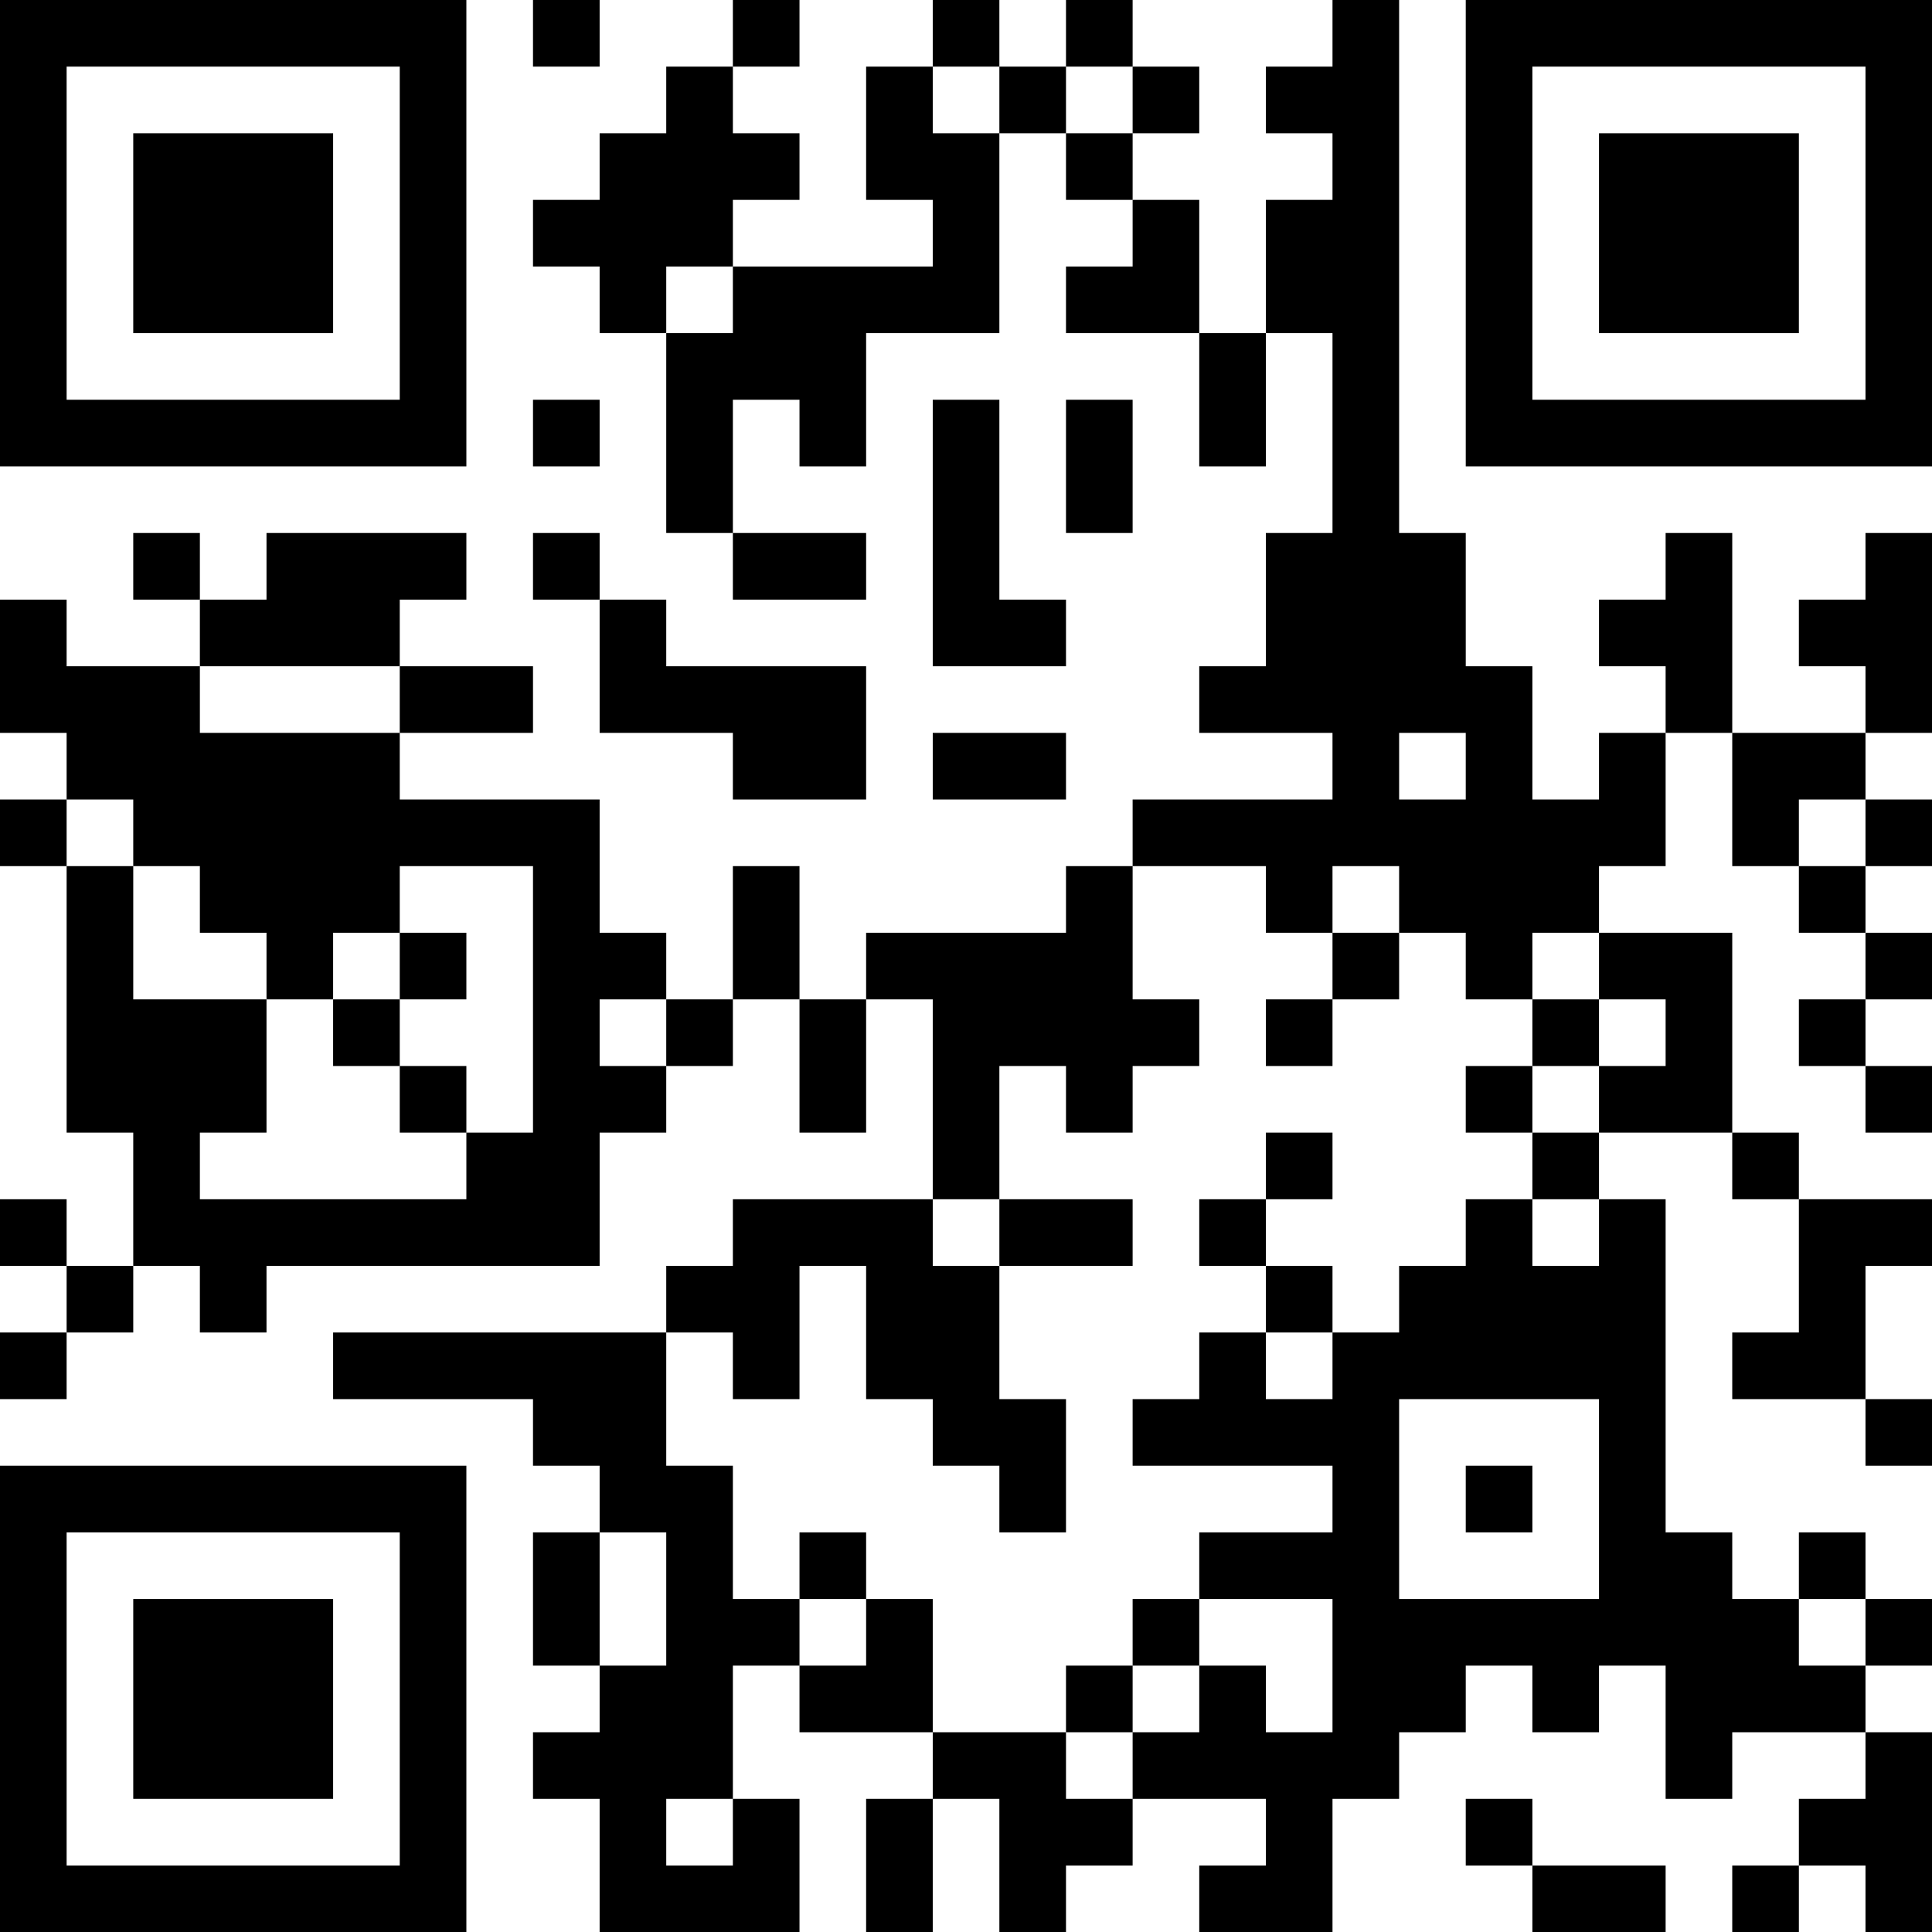 <?xml version="1.0" encoding="UTF-8"?>
<svg xmlns="http://www.w3.org/2000/svg" version="1.1" width="200" height="200" viewBox="0 0 200 200"><rect x="0" y="0" width="200" height="200" fill="#ffffff"/><g transform="scale(6.897)"><g transform="translate(0,0)"><path fill-rule="evenodd" d="M8 0L8 1L9 1L9 0ZM11 0L11 1L10 1L10 2L9 2L9 3L8 3L8 4L9 4L9 5L10 5L10 8L11 8L11 9L13 9L13 8L11 8L11 6L12 6L12 7L13 7L13 5L15 5L15 2L16 2L16 3L17 3L17 4L16 4L16 5L18 5L18 7L19 7L19 5L20 5L20 8L19 8L19 10L18 10L18 11L20 11L20 12L17 12L17 13L16 13L16 14L13 14L13 15L12 15L12 13L11 13L11 15L10 15L10 14L9 14L9 12L6 12L6 11L8 11L8 10L6 10L6 9L7 9L7 8L4 8L4 9L3 9L3 8L2 8L2 9L3 9L3 10L1 10L1 9L0 9L0 11L1 11L1 12L0 12L0 13L1 13L1 17L2 17L2 19L1 19L1 18L0 18L0 19L1 19L1 20L0 20L0 21L1 21L1 20L2 20L2 19L3 19L3 20L4 20L4 19L9 19L9 17L10 17L10 16L11 16L11 15L12 15L12 17L13 17L13 15L14 15L14 18L11 18L11 19L10 19L10 20L5 20L5 21L8 21L8 22L9 22L9 23L8 23L8 25L9 25L9 26L8 26L8 27L9 27L9 29L12 29L12 27L11 27L11 25L12 25L12 26L14 26L14 27L13 27L13 29L14 29L14 27L15 27L15 29L16 29L16 28L17 28L17 27L19 27L19 28L18 28L18 29L20 29L20 27L21 27L21 26L22 26L22 25L23 25L23 26L24 26L24 25L25 25L25 27L26 27L26 26L28 26L28 27L27 27L27 28L26 28L26 29L27 29L27 28L28 28L28 29L29 29L29 26L28 26L28 25L29 25L29 24L28 24L28 23L27 23L27 24L26 24L26 23L25 23L25 18L24 18L24 17L26 17L26 18L27 18L27 20L26 20L26 21L28 21L28 22L29 22L29 21L28 21L28 19L29 19L29 18L27 18L27 17L26 17L26 14L24 14L24 13L25 13L25 11L26 11L26 13L27 13L27 14L28 14L28 15L27 15L27 16L28 16L28 17L29 17L29 16L28 16L28 15L29 15L29 14L28 14L28 13L29 13L29 12L28 12L28 11L29 11L29 8L28 8L28 9L27 9L27 10L28 10L28 11L26 11L26 8L25 8L25 9L24 9L24 10L25 10L25 11L24 11L24 12L23 12L23 10L22 10L22 8L21 8L21 0L20 0L20 1L19 1L19 2L20 2L20 3L19 3L19 5L18 5L18 3L17 3L17 2L18 2L18 1L17 1L17 0L16 0L16 1L15 1L15 0L14 0L14 1L13 1L13 3L14 3L14 4L11 4L11 3L12 3L12 2L11 2L11 1L12 1L12 0ZM14 1L14 2L15 2L15 1ZM16 1L16 2L17 2L17 1ZM10 4L10 5L11 5L11 4ZM8 6L8 7L9 7L9 6ZM14 6L14 10L16 10L16 9L15 9L15 6ZM16 6L16 8L17 8L17 6ZM8 8L8 9L9 9L9 11L11 11L11 12L13 12L13 10L10 10L10 9L9 9L9 8ZM3 10L3 11L6 11L6 10ZM14 11L14 12L16 12L16 11ZM21 11L21 12L22 12L22 11ZM1 12L1 13L2 13L2 15L4 15L4 17L3 17L3 18L7 18L7 17L8 17L8 13L6 13L6 14L5 14L5 15L4 15L4 14L3 14L3 13L2 13L2 12ZM27 12L27 13L28 13L28 12ZM17 13L17 15L18 15L18 16L17 16L17 17L16 17L16 16L15 16L15 18L14 18L14 19L15 19L15 21L16 21L16 23L15 23L15 22L14 22L14 21L13 21L13 19L12 19L12 21L11 21L11 20L10 20L10 22L11 22L11 24L12 24L12 25L13 25L13 24L14 24L14 26L16 26L16 27L17 27L17 26L18 26L18 25L19 25L19 26L20 26L20 24L18 24L18 23L20 23L20 22L17 22L17 21L18 21L18 20L19 20L19 21L20 21L20 20L21 20L21 19L22 19L22 18L23 18L23 19L24 19L24 18L23 18L23 17L24 17L24 16L25 16L25 15L24 15L24 14L23 14L23 15L22 15L22 14L21 14L21 13L20 13L20 14L19 14L19 13ZM6 14L6 15L5 15L5 16L6 16L6 17L7 17L7 16L6 16L6 15L7 15L7 14ZM20 14L20 15L19 15L19 16L20 16L20 15L21 15L21 14ZM9 15L9 16L10 16L10 15ZM23 15L23 16L22 16L22 17L23 17L23 16L24 16L24 15ZM19 17L19 18L18 18L18 19L19 19L19 20L20 20L20 19L19 19L19 18L20 18L20 17ZM15 18L15 19L17 19L17 18ZM21 21L21 24L24 24L24 21ZM22 22L22 23L23 23L23 22ZM9 23L9 25L10 25L10 23ZM12 23L12 24L13 24L13 23ZM17 24L17 25L16 25L16 26L17 26L17 25L18 25L18 24ZM27 24L27 25L28 25L28 24ZM10 27L10 28L11 28L11 27ZM22 27L22 28L23 28L23 29L25 29L25 28L23 28L23 27ZM0 0L0 7L7 7L7 0ZM1 1L1 6L6 6L6 1ZM2 2L2 5L5 5L5 2ZM22 0L22 7L29 7L29 0ZM23 1L23 6L28 6L28 1ZM24 2L24 5L27 5L27 2ZM0 22L0 29L7 29L7 22ZM1 23L1 28L6 28L6 23ZM2 24L2 27L5 27L5 24Z" fill="#000000"/></g></g></svg>
